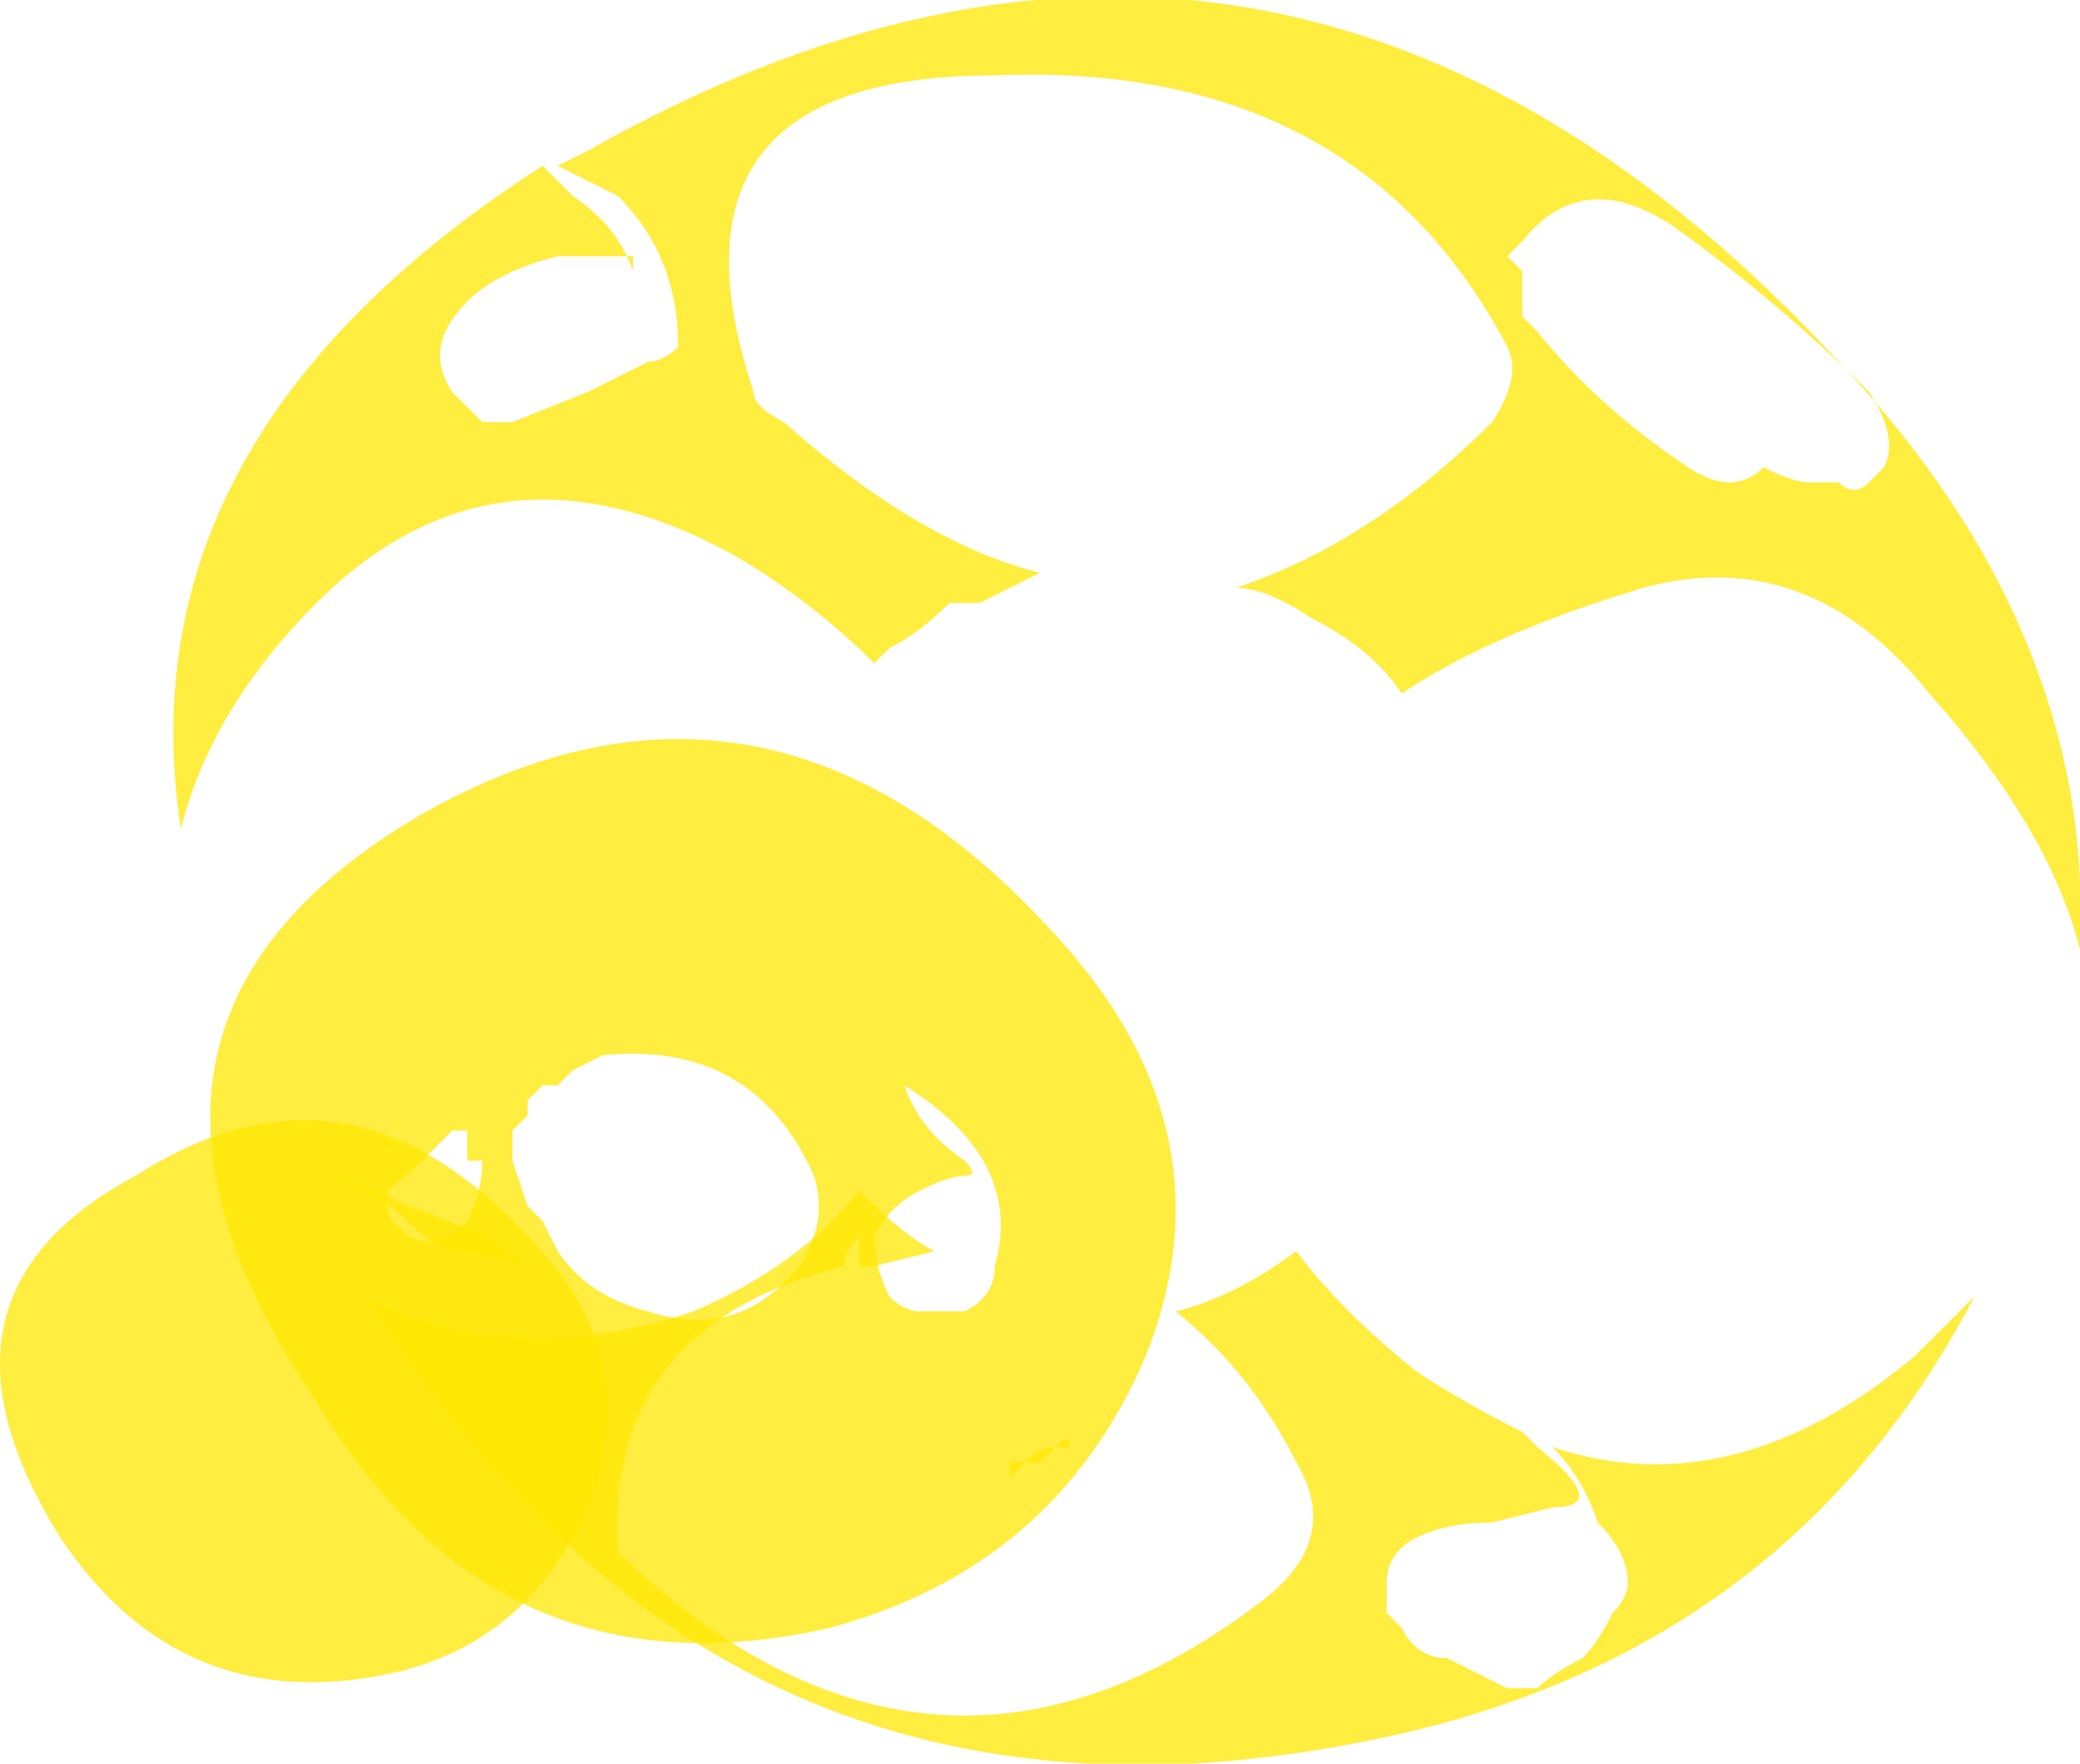 <?xml version="1.0" encoding="UTF-8" standalone="no"?>
<svg xmlns:ffdec="https://www.free-decompiler.com/flash" xmlns:xlink="http://www.w3.org/1999/xlink" ffdec:objectType="shape" height="5.85px" width="6.9px" xmlns="http://www.w3.org/2000/svg">
  <g transform="matrix(1.0, 0.0, 0.0, 1.0, 3.5, 4.3)">
    <path d="M-1.9 -0.2 Q-1.8 -0.15 -1.75 -0.1 L-1.95 -0.15 Q-2.05 -0.15 -2.15 -0.25 -2.25 -0.35 -2.4 -0.4 -2.35 -0.4 -2.15 -0.3 -2.0 -0.25 -1.9 -0.2 M0.0 0.5 Q0.05 0.45 0.05 0.5 L0.0 0.5 -0.05 0.55 -0.1 0.55 -0.15 0.6 -0.15 0.55 -0.1 0.55 Q-0.05 0.5 0.0 0.5 M0.8 -0.15 Q0.95 0.05 1.2 0.25 1.35 0.35 1.55 0.45 L1.6 0.5 Q1.85 0.7 1.65 0.7 L1.45 0.75 Q1.3 0.75 1.2 0.8 1.1 0.85 1.1 0.95 L1.1 1.05 1.15 1.1 Q1.2 1.2 1.3 1.2 1.4 1.25 1.5 1.3 L1.6 1.3 Q1.65 1.25 1.75 1.2 1.8 1.15 1.85 1.05 1.9 1.0 1.9 0.95 1.9 0.85 1.8 0.75 1.75 0.6 1.65 0.5 2.25 0.7 2.85 0.2 2.95 0.1 3.05 0.0 2.45 1.15 1.15 1.45 -1.05 1.95 -2.25 0.05 L-2.3 0.0 Q-1.8 0.25 -1.2 0.05 -0.85 -0.1 -0.65 -0.35 -0.5 -0.2 -0.4 -0.15 L-0.6 -0.1 -0.65 -0.1 -0.65 -0.2 Q-0.7 -0.15 -0.7 -0.1 -1.5 0.1 -1.45 0.85 -0.4 1.85 0.7 1.0 0.95 0.8 0.8 0.55 0.65 0.25 0.4 0.05 0.6 0.0 0.8 -0.15 M0.85 -2.25 Q0.7 -2.35 0.6 -2.35 1.05 -2.5 1.45 -2.9 1.55 -3.05 1.5 -3.15 1.0 -4.1 -0.2 -4.05 -1.35 -4.05 -1.0 -3.0 -1.0 -2.95 -0.9 -2.9 -0.45 -2.5 -0.05 -2.4 -0.15 -2.35 -0.25 -2.3 L-0.35 -2.3 Q-0.45 -2.2 -0.55 -2.15 L-0.6 -2.1 Q-0.8 -2.3 -1.05 -2.45 -1.85 -2.9 -2.45 -2.3 -2.8 -1.95 -2.9 -1.55 -3.1 -2.85 -1.7 -3.75 -1.65 -3.7 -1.6 -3.65 -1.45 -3.55 -1.4 -3.4 L-1.4 -3.45 -1.65 -3.45 Q-1.85 -3.4 -1.95 -3.3 -2.1 -3.15 -2.0 -3.0 L-1.9 -2.9 Q-1.85 -2.9 -1.8 -2.9 L-1.55 -3.0 Q-1.45 -3.05 -1.35 -3.1 -1.3 -3.1 -1.25 -3.15 -1.25 -3.45 -1.45 -3.65 -1.55 -3.7 -1.65 -3.75 L-1.55 -3.8 Q0.75 -5.1 2.6 -3.1 3.45 -2.2 3.4 -1.15 3.3 -1.55 2.9 -2.0 2.5 -2.5 1.95 -2.35 1.45 -2.2 1.15 -2.0 1.05 -2.15 0.85 -2.25 M2.7 -2.7 L2.75 -2.75 Q2.8 -2.85 2.7 -3.0 2.4 -3.3 2.05 -3.55 1.75 -3.75 1.55 -3.5 L1.5 -3.45 1.55 -3.4 Q1.55 -3.3 1.55 -3.25 L1.6 -3.2 Q1.8 -2.95 2.1 -2.75 2.25 -2.65 2.35 -2.75 2.45 -2.7 2.5 -2.7 L2.6 -2.7 Q2.65 -2.65 2.7 -2.7" fill="#ffe700" fill-opacity="0.753" fill-rule="evenodd" stroke="none"/>
    <path d="M-0.5 -0.7 Q-0.45 -0.55 -0.3 -0.45 -0.25 -0.4 -0.3 -0.4 -0.35 -0.4 -0.45 -0.35 -0.55 -0.3 -0.6 -0.2 -0.6 -0.1 -0.55 0.0 -0.5 0.05 -0.45 0.05 -0.35 0.05 -0.3 0.05 -0.2 0.0 -0.2 -0.1 -0.1 -0.45 -0.5 -0.7 M-1.95 -0.5 L-1.95 -0.55 -2.0 -0.55 -2.15 -0.4 Q-2.25 -0.35 -2.2 -0.25 L-2.15 -0.2 Q-2.05 -0.15 -1.95 -0.25 -1.9 -0.35 -1.9 -0.45 L-1.95 -0.45 -1.95 -0.5 M-1.6 -0.75 L-1.65 -0.7 -1.7 -0.7 -1.75 -0.65 -1.75 -0.6 -1.8 -0.55 -1.8 -0.45 -1.75 -0.3 -1.7 -0.25 -1.65 -0.15 Q-1.55 0.0 -1.35 0.05 -1.05 0.15 -0.85 -0.1 -0.75 -0.25 -0.8 -0.4 -1.0 -0.85 -1.5 -0.8 L-1.6 -0.75 M-2.45 0.35 Q-3.3 -0.9 -2.1 -1.6 -0.95 -2.25 0.0 -1.2 0.6 -0.55 0.3 0.2 0.0 0.9 -0.75 1.1 -1.85 1.35 -2.45 0.35" fill="#ffe700" fill-opacity="0.753" fill-rule="evenodd" stroke="none"/>
    <path d="M-1.55 0.7 Q-1.75 1.15 -2.2 1.25 -2.9 1.4 -3.3 0.8 -3.8 0.0 -3.05 -0.4 -2.35 -0.85 -1.75 -0.2 -1.35 0.2 -1.55 0.7" fill="#ffe700" fill-opacity="0.753" fill-rule="evenodd" stroke="none"/>
  </g>
</svg>
